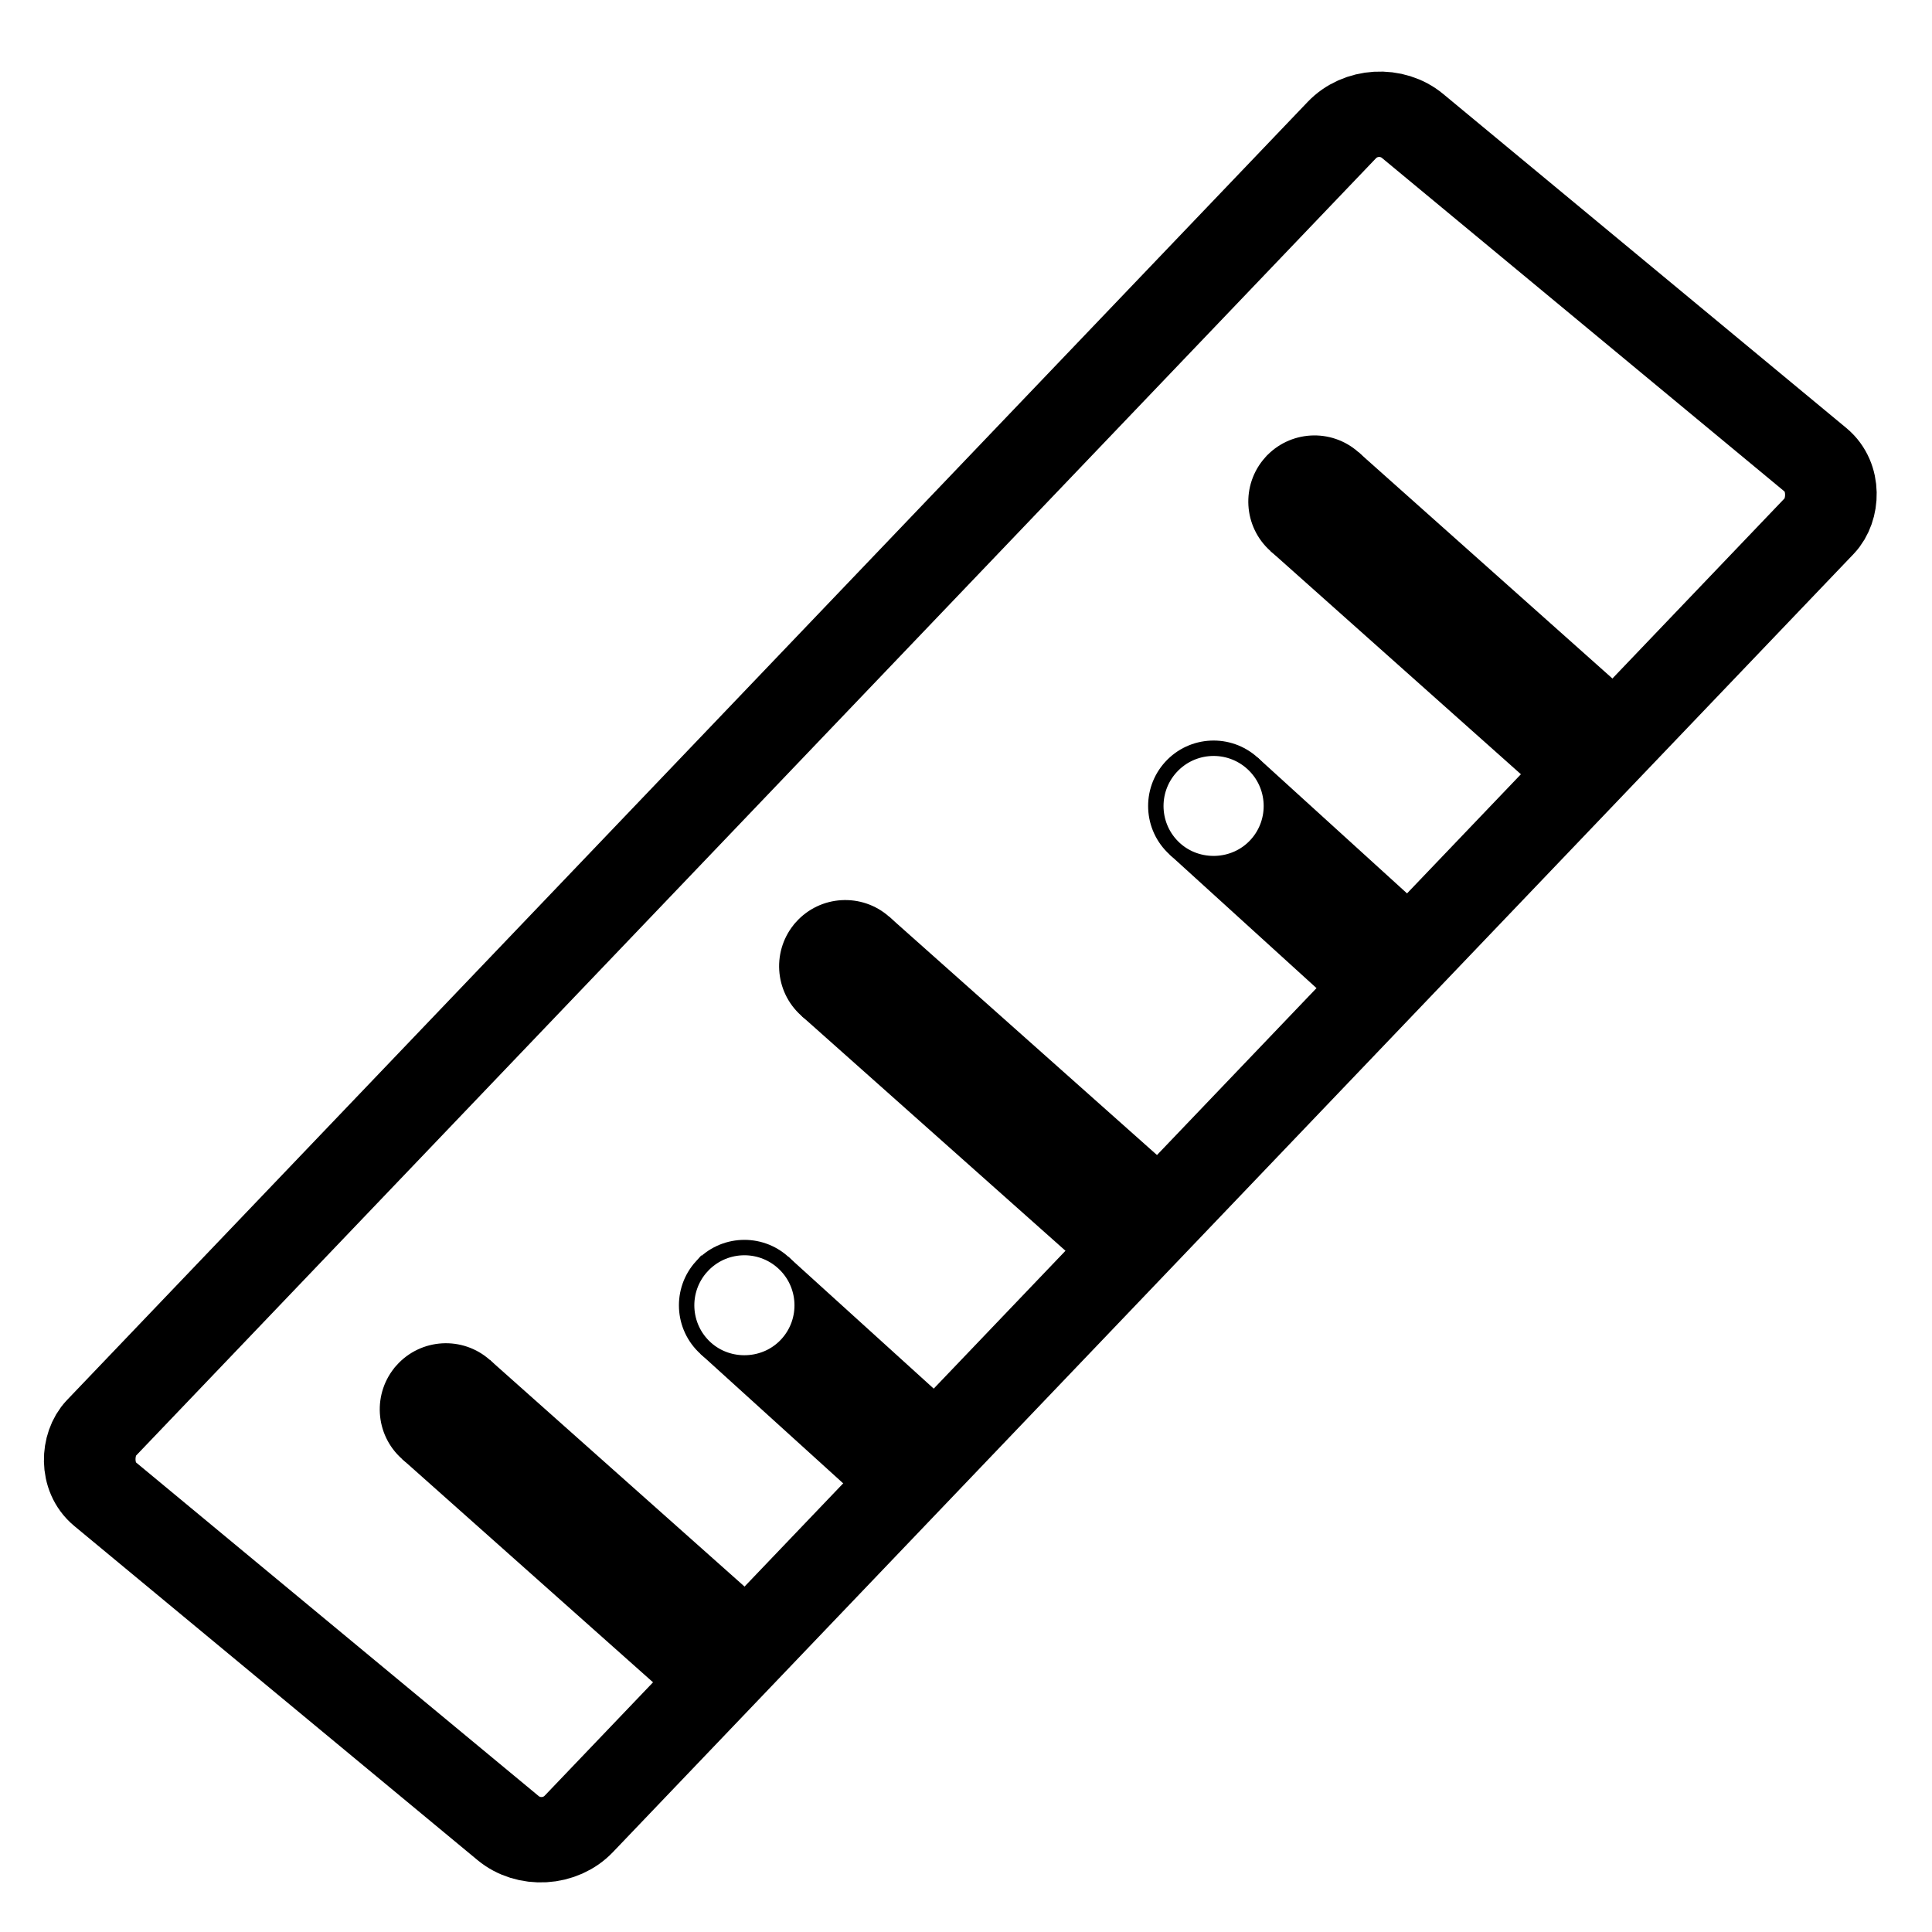 <?xml version="1.0" encoding="UTF-8" standalone="no"?>
<svg
   xmlns:dc="http://purl.org/dc/elements/1.1/"
   xmlns:cc="http://creativecommons.org/ns#"
   xmlns:rdf="http://www.w3.org/1999/02/22-rdf-syntax-ns#"
   xmlns:svg="http://www.w3.org/2000/svg"
   xmlns="http://www.w3.org/2000/svg"
   xmlns:sodipodi="http://sodipodi.sourceforge.net/DTD/sodipodi-0.dtd"
   xmlns:inkscape="http://www.inkscape.org/namespaces/inkscape"
   width="16"
   height="16"
   viewBox="0 0 4.233 4.233"
   version="1.1"
   id="svg5"
   inkscape:version="1.0.2 (e86c870879, 2021-01-15)"
   sodipodi:docname="ruler.svg">
  <sodipodi:namedview
     id="namedview7"
     pagecolor="#ffffff"
     bordercolor="#000000"
     borderopacity="0.25"
     inkscape:showpageshadow="2"
     inkscape:pageopacity="0.0"
     inkscape:pagecheckerboard="0"
     inkscape:deskcolor="#d1d1d1"
     inkscape:document-units="mm"
     showgrid="false"
     inkscape:zoom="13.455443"
     inkscape:cx="3.5881324"
     inkscape:cy="0.20118417"
     inkscape:window-width="1920"
     inkscape:window-height="1043"
     inkscape:window-x="1920"
     inkscape:window-y="0"
     inkscape:window-maximized="1"
     inkscape:current-layer="g1102"
     inkscape:document-rotation="0"
     showguides="true">
    <inkscape:grid
       type="xygrid"
       id="grid3452" />
  </sodipodi:namedview>
  <defs
     id="defs2">
    <marker
       style="overflow:visible"
       id="marker2158"
       refX="0"
       refY="0"
       orient="auto"
       inkscape:stockid="Dot"
       markerWidth="1"
       markerHeight="1"
       viewBox="0 0 5.667 5.667"
       inkscape:isstock="true"
       inkscape:collect="always"
       preserveAspectRatio="xMidYMid">
      <path
         transform="scale(0.5)"
         style="fill:#ffffff;fill-rule:evenodd;stroke:#000000;stroke-width:1pt;stroke-opacity:1;fill-opacity:1"
         d="M 5,0 C 5,2.76 2.76,5 0,5 -2.76,5 -5,2.76 -5,0 c 0,-2.76 2.3,-5 5,-5 2.76,0 5,2.24 5,5 z"
         id="path2156"
         sodipodi:nodetypes="sssss" />
    </marker>
    <marker
       style="overflow:visible"
       id="marker2158-6-0"
       refX="0"
       refY="0"
       orient="auto"
       inkscape:stockid="Dot"
       markerWidth="1"
       markerHeight="1"
       viewBox="0 0 5.667 5.667"
       inkscape:isstock="true"
       inkscape:collect="always"
       preserveAspectRatio="xMidYMid">
      <path
         transform="scale(0.5)"
         style="fill:#ffffff;fill-rule:evenodd;stroke:#000000;stroke-width:1pt;stroke-opacity:1;fill-opacity:1"
         d="M 5,0 C 5,2.76 2.76,5 0,5 -2.76,5 -5,2.76 -5,0 c 0,-2.76 2.3,-5 5,-5 2.76,0 5,2.24 5,5 z"
         id="path2156-2-9"
         sodipodi:nodetypes="sssss" />
    </marker>
    <marker
       style="overflow:visible"
       id="Dot-35"
       refX="0"
       refY="0"
       orient="auto"
       inkscape:stockid="Dot"
       markerWidth="1"
       markerHeight="1"
       viewBox="0 0 5.667 5.667"
       inkscape:isstock="true"
       inkscape:collect="always"
       preserveAspectRatio="xMidYMid">
      <path
         transform="scale(0.5)"
         style="fill:context-stroke;fill-rule:evenodd;stroke:#000000;stroke-width:1pt;stroke-opacity:1"
         d="M 5,0 C 5,2.76 2.76,5 0,5 -2.76,5 -5,2.76 -5,0 c 0,-2.76 2.3,-5 5,-5 2.76,0 5,2.24 5,5 z"
         id="Dot1-62"
         sodipodi:nodetypes="sssss" />
    </marker>
    <marker
       style="overflow:visible"
       id="Dot-35-1"
       refX="0"
       refY="0"
       orient="auto"
       inkscape:stockid="Dot"
       markerWidth="1"
       markerHeight="1"
       viewBox="0 0 5.667 5.667"
       inkscape:isstock="true"
       inkscape:collect="always"
       preserveAspectRatio="xMidYMid">
      <path
         transform="scale(0.5)"
         style="fill:context-stroke;fill-rule:evenodd;stroke:#000000;stroke-width:1pt;stroke-opacity:1"
         d="M 5,0 C 5,2.76 2.76,5 0,5 -2.76,5 -5,2.76 -5,0 c 0,-2.76 2.3,-5 5,-5 2.76,0 5,2.24 5,5 z"
         id="Dot1-62-2"
         sodipodi:nodetypes="sssss" />
    </marker>
    <marker
       style="overflow:visible"
       id="Dot-35-0"
       refX="0"
       refY="0"
       orient="auto"
       inkscape:stockid="Dot"
       markerWidth="1"
       markerHeight="1"
       viewBox="0 0 5.667 5.667"
       inkscape:isstock="true"
       inkscape:collect="always"
       preserveAspectRatio="xMidYMid">
      <path
         transform="scale(0.5)"
         style="fill:context-stroke;fill-rule:evenodd;stroke:#000000;stroke-width:1pt;stroke-opacity:1"
         d="M 5,0 C 5,2.76 2.76,5 0,5 -2.76,5 -5,2.76 -5,0 c 0,-2.76 2.3,-5 5,-5 2.76,0 5,2.24 5,5 z"
         id="Dot1-62-9"
         sodipodi:nodetypes="sssss" />
    </marker>
    <marker
       style="overflow:visible"
       id="marker2158-6-0-6"
       refX="0"
       refY="0"
       orient="auto"
       inkscape:stockid="Dot"
       markerWidth="1"
       markerHeight="1"
       viewBox="0 0 5.667 5.667"
       inkscape:isstock="true"
       inkscape:collect="always"
       preserveAspectRatio="xMidYMid">
      <path
         transform="scale(0.5)"
         style="fill:#ffffff;fill-opacity:1;fill-rule:evenodd;stroke:#000000;stroke-width:1pt;stroke-opacity:1"
         d="M 5,0 C 5,2.76 2.76,5 0,5 -2.76,5 -5,2.76 -5,0 c 0,-2.76 2.3,-5 5,-5 2.76,0 5,2.24 5,5 z"
         id="path2156-2-9-0"
         sodipodi:nodetypes="sssss" />
    </marker>
  </defs>
  <g
     inkscape:label="Layer 1"
     inkscape:groupmode="layer"
     id="layer1">
    <g
       id="g1102"
       transform="translate(-0.369,-7.753)">
      <path
         style="fill:#ffffff;fill-opacity:1;stroke:#000000;stroke-width:0.252;stroke-linecap:butt;stroke-linejoin:miter;stroke-miterlimit:3.5;stroke-dasharray:none;stroke-opacity:1;marker-end:url(#marker2158)"
         d="M 3.414,9.87 3.019,9.605"
         id="path1743" />
      <rect
         style="fill:#ffffff;fill-opacity:1;stroke:#000000;stroke-width:0.194;stroke-linecap:round;stroke-linejoin:round;stroke-miterlimit:3.5;stroke-dasharray:none;stroke-opacity:1"
         id="rect234"
         width="1.359"
         height="4.146"
         x="7.966"
         y="3.982"
         ry="0.106"
         transform="matrix(0.77,0.638,-0.691,0.723,0,0)" />
      <path
         style="fill:none;fill-opacity:1;stroke:#000000;stroke-width:0.287;stroke-linecap:butt;stroke-linejoin:miter;stroke-miterlimit:3.5;stroke-dasharray:none;stroke-opacity:1;marker-end:url(#marker2158-6-0);paint-order:stroke markers fill"
         d="M 3.414,9.87 3.028,9.519"
         id="path1743-9-3" />
      <path
         style="fill:none;fill-opacity:1;stroke:#000000;stroke-width:0.29;stroke-linecap:butt;stroke-linejoin:miter;stroke-miterlimit:3.5;stroke-dasharray:none;stroke-opacity:1;marker-end:url(#Dot-35)"
         d="M 3.893,9.426 3.249,8.852"
         id="path1741-9"
         sodipodi:nodetypes="cc" />
      <path
         style="fill:none;fill-opacity:1;stroke:#000000;stroke-width:0.29;stroke-linecap:butt;stroke-linejoin:miter;stroke-miterlimit:3.5;stroke-dasharray:none;stroke-opacity:1;marker-end:url(#Dot-35-1)"
         d="M 2.866,10.444 2.221,9.87"
         id="path1741-9-7"
         sodipodi:nodetypes="cc" />
      <path
         style="fill:none;fill-opacity:1;stroke:#000000;stroke-width:0.29;stroke-linecap:butt;stroke-linejoin:miter;stroke-miterlimit:3.5;stroke-dasharray:none;stroke-opacity:1;marker-end:url(#Dot-35-0)"
         d="M 1.991,11.415 1.346,10.841"
         id="path1741-9-3"
         sodipodi:nodetypes="cc" />
      <path
         style="fill:#ffffff;fill-opacity:1;stroke:#000000;stroke-width:0.287;stroke-linecap:butt;stroke-linejoin:miter;stroke-miterlimit:3.5;stroke-dasharray:none;stroke-opacity:1;marker-end:url(#marker2158-6-0-6)"
         d="M 2.387,10.964 2,10.613"
         id="path1743-9-3-6" />
    </g>
  </g>
</svg>
